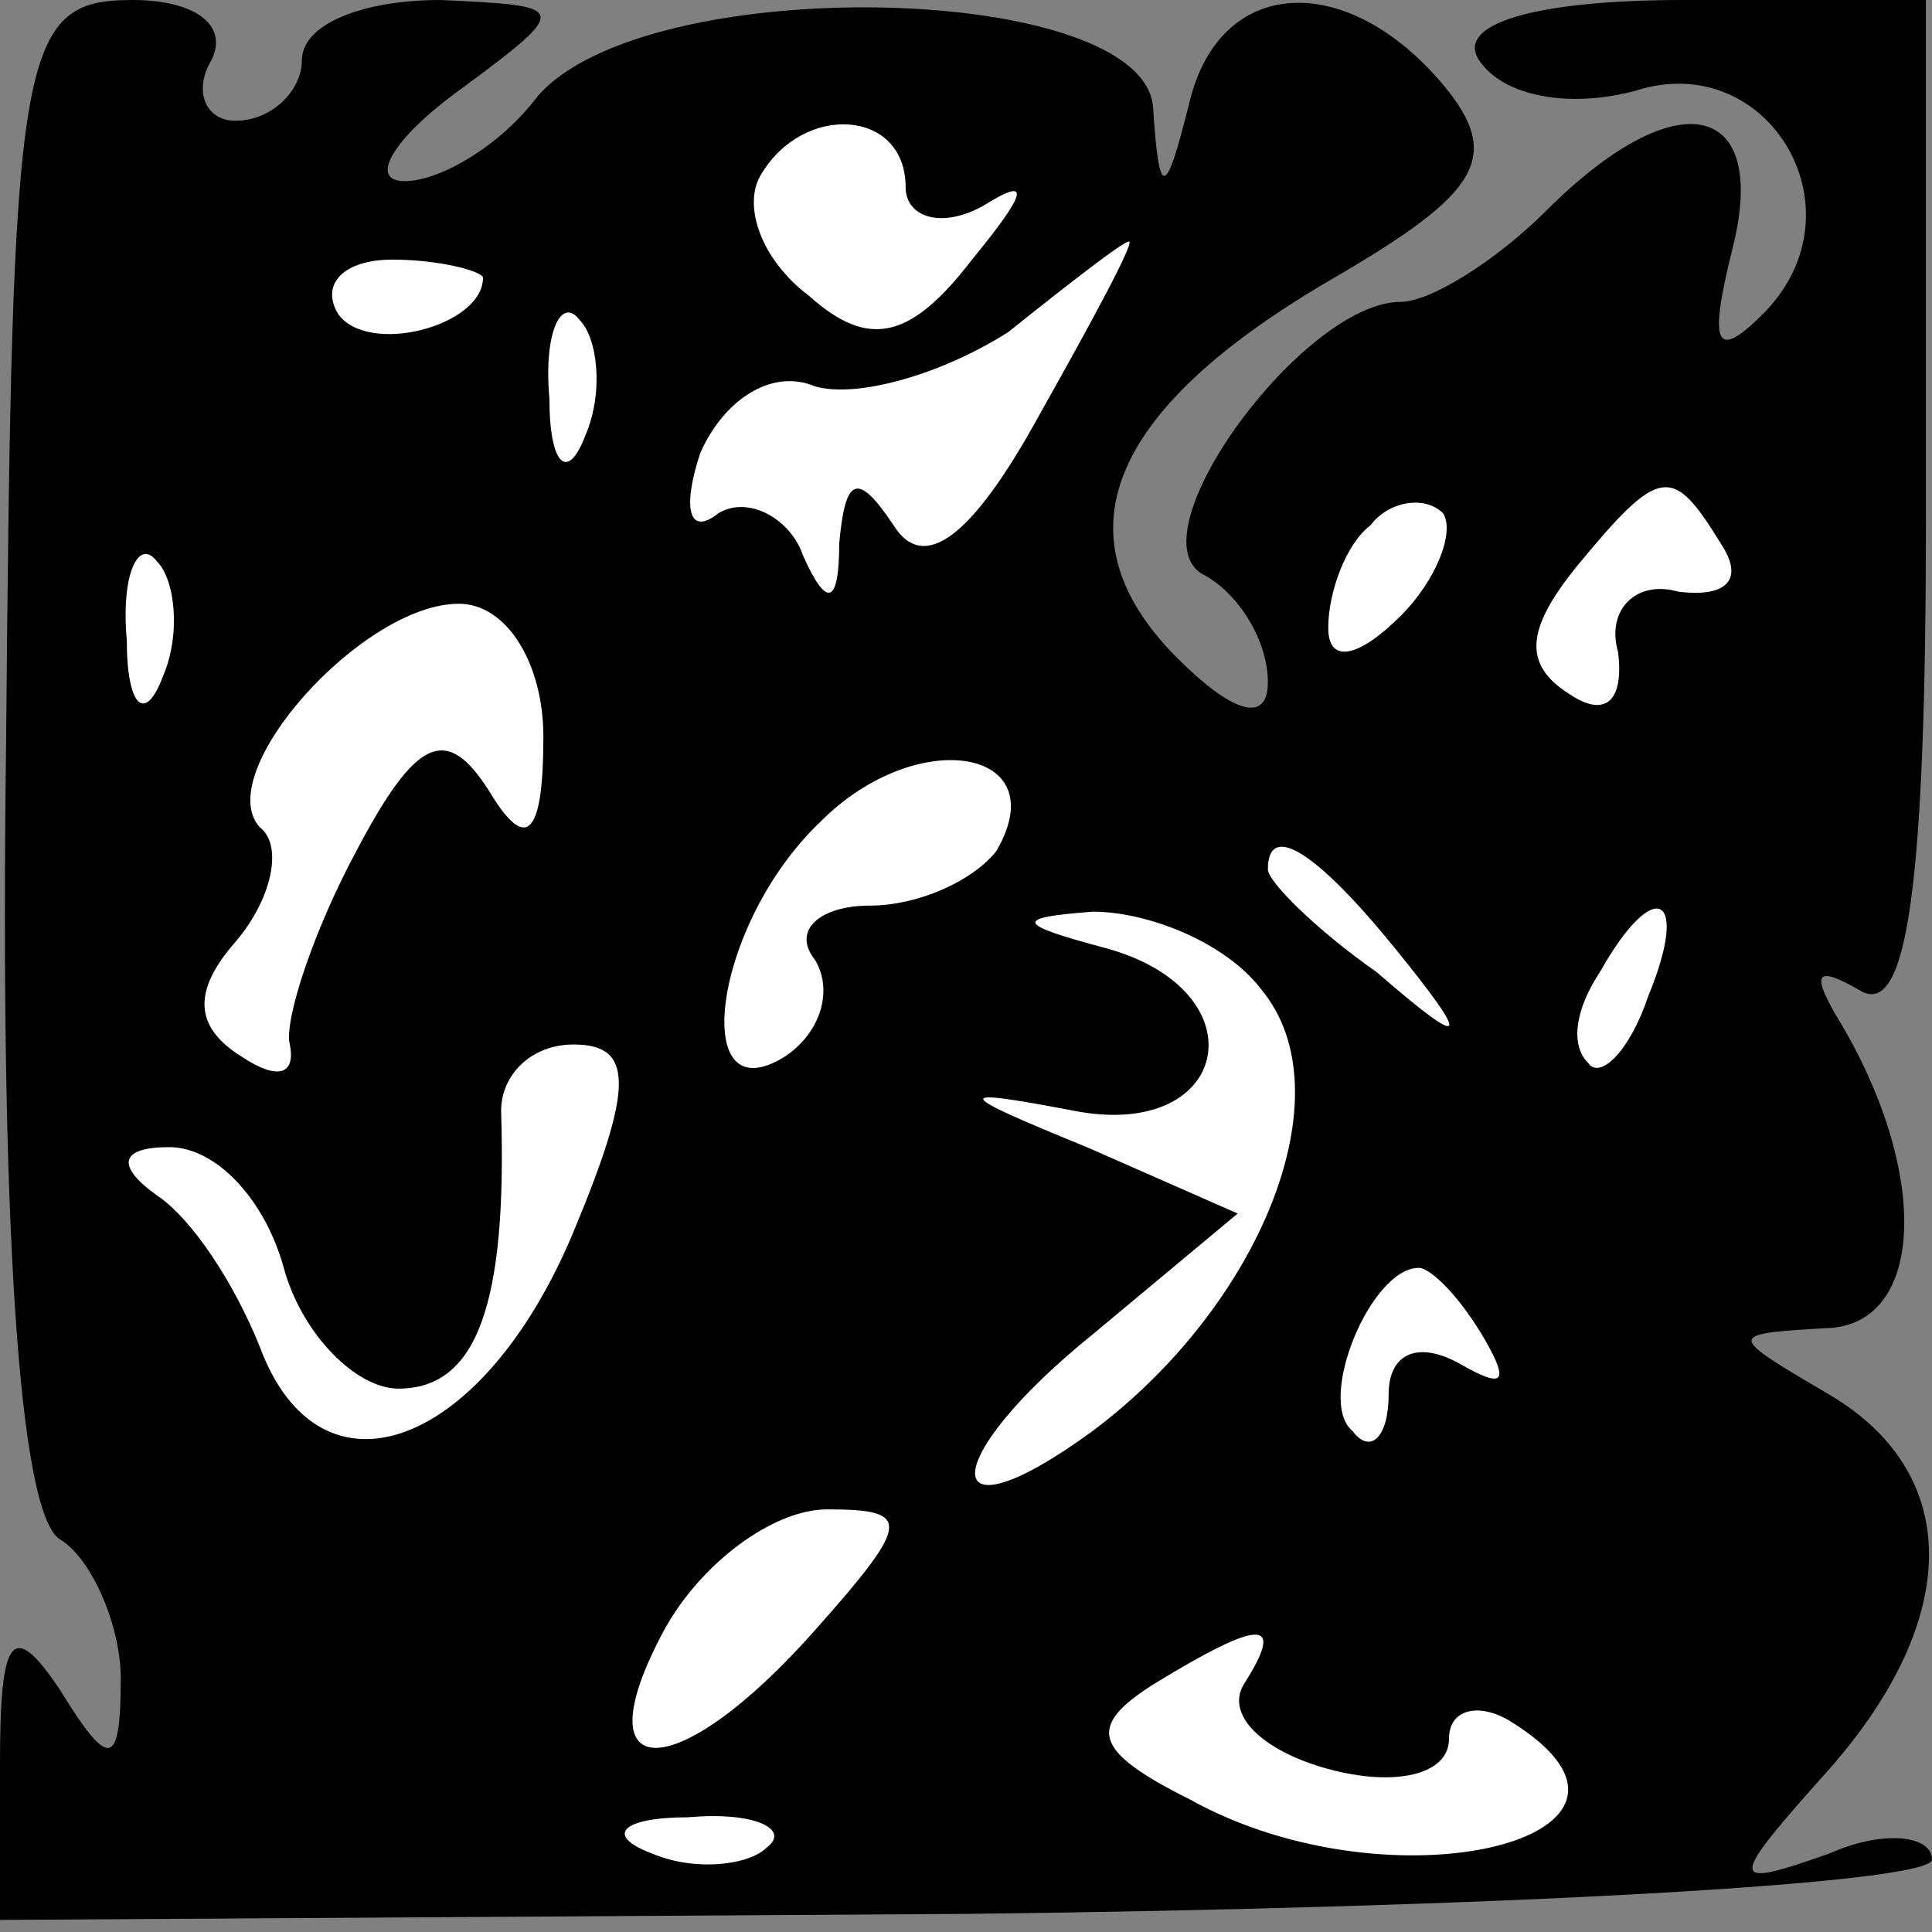 <?xml version="1.0" standalone="no"?>
<!DOCTYPE svg PUBLIC "-//W3C//DTD SVG 20010904//EN"
 "http://www.w3.org/TR/2001/REC-SVG-20010904/DTD/svg10.dtd">
<svg version="1.0" xmlns="http://www.w3.org/2000/svg"
 width="32pt" height="32pt" viewBox="0 0 32 32"
 preserveAspectRatio="xMidYMid meet">
<rect x="0" y="0" width="32" height="32" fill="#808080" stroke="none"/>
<g transform="translate(0,32) scale(0.1,-0.1)"
fill="#000000" stroke="none">
<path fill="#000000" stroke="none" d="M1 196 c-1 -77 2 -127 9 -131 5 -3 10
-14 10 -23 0 -15 -2 -15 -10 -2 -8 12 -10 9 -10 -12 l0 -26 160 1 c88 1 160 5
160 9 0 4 -8 5 -17 1 -17 -6 -17 -5 0 14 22 25 22 49 0 62 -17 10 -17 10 -1
11 17 0 18 26 2 52 -4 7 -3 8 4 4 8 -5 11 18 11 79 l0 85 -40 0 c-25 0 -38 -4
-34 -10 4 -6 15 -8 26 -5 22 7 38 -20 21 -37 -8 -8 -9 -5 -5 11 6 24 -9 28
-31 6 -8 -8 -19 -15 -24 -15 -16 0 -44 -38 -33 -45 6 -3 11 -11 11 -18 0 -7
-6 -5 -15 4 -20 20 -12 41 26 63 24 14 28 20 18 32 -16 19 -37 18 -42 -3 -4
-16 -5 -16 -6 -1 -1 21 -84 23 -102 2 -6 -8 -16 -14 -22 -14 -6 0 -2 7 9 15
19 14 18 14 -3 15 -13 0 -23 -4 -23 -10 0 -5 -5 -10 -11 -10 -5 0 -7 5 -4 10
3 6 -3 10 -13 10 -19 0 -20 -8 -21 -124z"/>
<path fill="#ffffff" stroke="none" d="M150 289 c0 -5 6 -7 13 -3 8 5 7 2 -2
-9 -10 -13 -17 -15 -27 -6 -8 6 -11 15 -8 20 7 12 24 11 24 -2z"/>
<path fill="#ffffff" stroke="none" d="M80 274 c0 -8 -19 -13 -24 -6 -3 5 1 9
9 9 8 0 15 -2 15 -3z"/>
<path fill="#ffffff" stroke="none" d="M172 251 c-11 -20 -19 -26 -24 -18 -6
9 -8 8 -9 -3 0 -10 -2 -11 -6 -2 -2 6 -9 10 -14 7 -5 -4 -6 1 -3 10 4 9 12 14
19 11 7 -2 21 2 32 9 10 8 19 15 20 15 1 0 -6 -13 -15 -29z"/>
<path fill="#ffffff" stroke="none" d="M97 248 c-3 -8 -6 -5 -6 6 -1 11 2 17
5 13 3 -3 4 -12 1 -19z"/>
<path fill="#ffffff" stroke="none" d="M232 218 c-7 -7 -12 -8 -12 -2 0 6 3
14 7 17 3 4 9 5 12 2 2 -3 -1 -11 -7 -17z"/>
<path fill="#ffffff" stroke="none" d="M285 230 c4 -6 1 -9 -7 -8 -7 2 -12 -3
-10 -10 1 -8 -2 -11 -8 -7 -8 5 -7 11 1 21 14 17 16 17 24 4z"/>
<path fill="#ffffff" stroke="none" d="M27 208 c-3 -8 -6 -5 -6 6 -1 11 2 17
5 13 3 -3 4 -12 1 -19z"/>
<path fill="#ffffff" stroke="none" d="M90 198 c0 -17 -3 -19 -9 -9 -7 11 -12
9 -22 -10 -7 -13 -12 -28 -11 -32 1 -5 -2 -6 -8 -2 -8 5 -8 11 -1 19 6 7 8 16
4 19 -8 9 17 37 33 37 8 0 14 -10 14 -22z"/>
<path fill="#ffffff" stroke="none" d="M165 179 c-4 -5 -13 -9 -21 -9 -8 0
-13 -4 -9 -9 3 -5 1 -12 -5 -16 -16 -10 -12 22 6 39 16 16 39 12 29 -5z"/>
<path fill="#ffffff" stroke="none" d="M231 163 c13 -16 12 -17 -3 -4 -10 7
-18 15 -18 17 0 8 8 3 21 -13z"/>
<path fill="#ffffff" stroke="none" d="M209 156 c14 -17 0 -52 -28 -73 -26
-19 -26 -5 0 16 l24 20 -25 11 c-22 9 -23 10 -2 6 26 -5 31 20 5 27 -15 4 -15
5 -2 6 9 0 22 -5 28 -13z"/>
<path fill="#ffffff" stroke="none" d="M273 155 c-3 -9 -8 -14 -10 -11 -3 3
-2 9 2 15 9 16 15 13 8 -4z"/>
<path fill="#ffffff" stroke="none" d="M95 116 c-15 -36 -42 -46 -52 -19 -4
10 -11 21 -17 25 -7 5 -6 8 2 8 8 0 16 -9 19 -20 3 -11 12 -20 19 -20 13 0 18
14 17 46 0 6 5 11 12 11 10 0 10 -7 0 -31z"/>
<path fill="#ffffff" stroke="none" d="M246 98 c4 -7 3 -8 -4 -4 -7 4 -12 2
-12 -5 0 -7 -3 -10 -6 -6 -6 5 3 27 11 27 2 0 7 -5 11 -12z"/>
<path fill="#ffffff" stroke="none" d="M135 50 c-23 -26 -39 -26 -25 0 6 11
18 20 27 20 14 0 14 -2 -2 -20z"/>
<path fill="#ffffff" stroke="none" d="M206 41 c-3 -5 3 -11 14 -14 11 -3 20
-1 20 5 0 5 5 6 10 3 31 -19 -19 -32 -53 -13 -16 8 -17 12 -6 19 18 11 22 11
15 0z"/>
<path fill="#ffffff" stroke="none" d="M127 14 c-3 -3 -12 -4 -19 -1 -8 3 -5
6 6 6 11 1 17 -2 13 -5z"/>
</g>
</svg>
